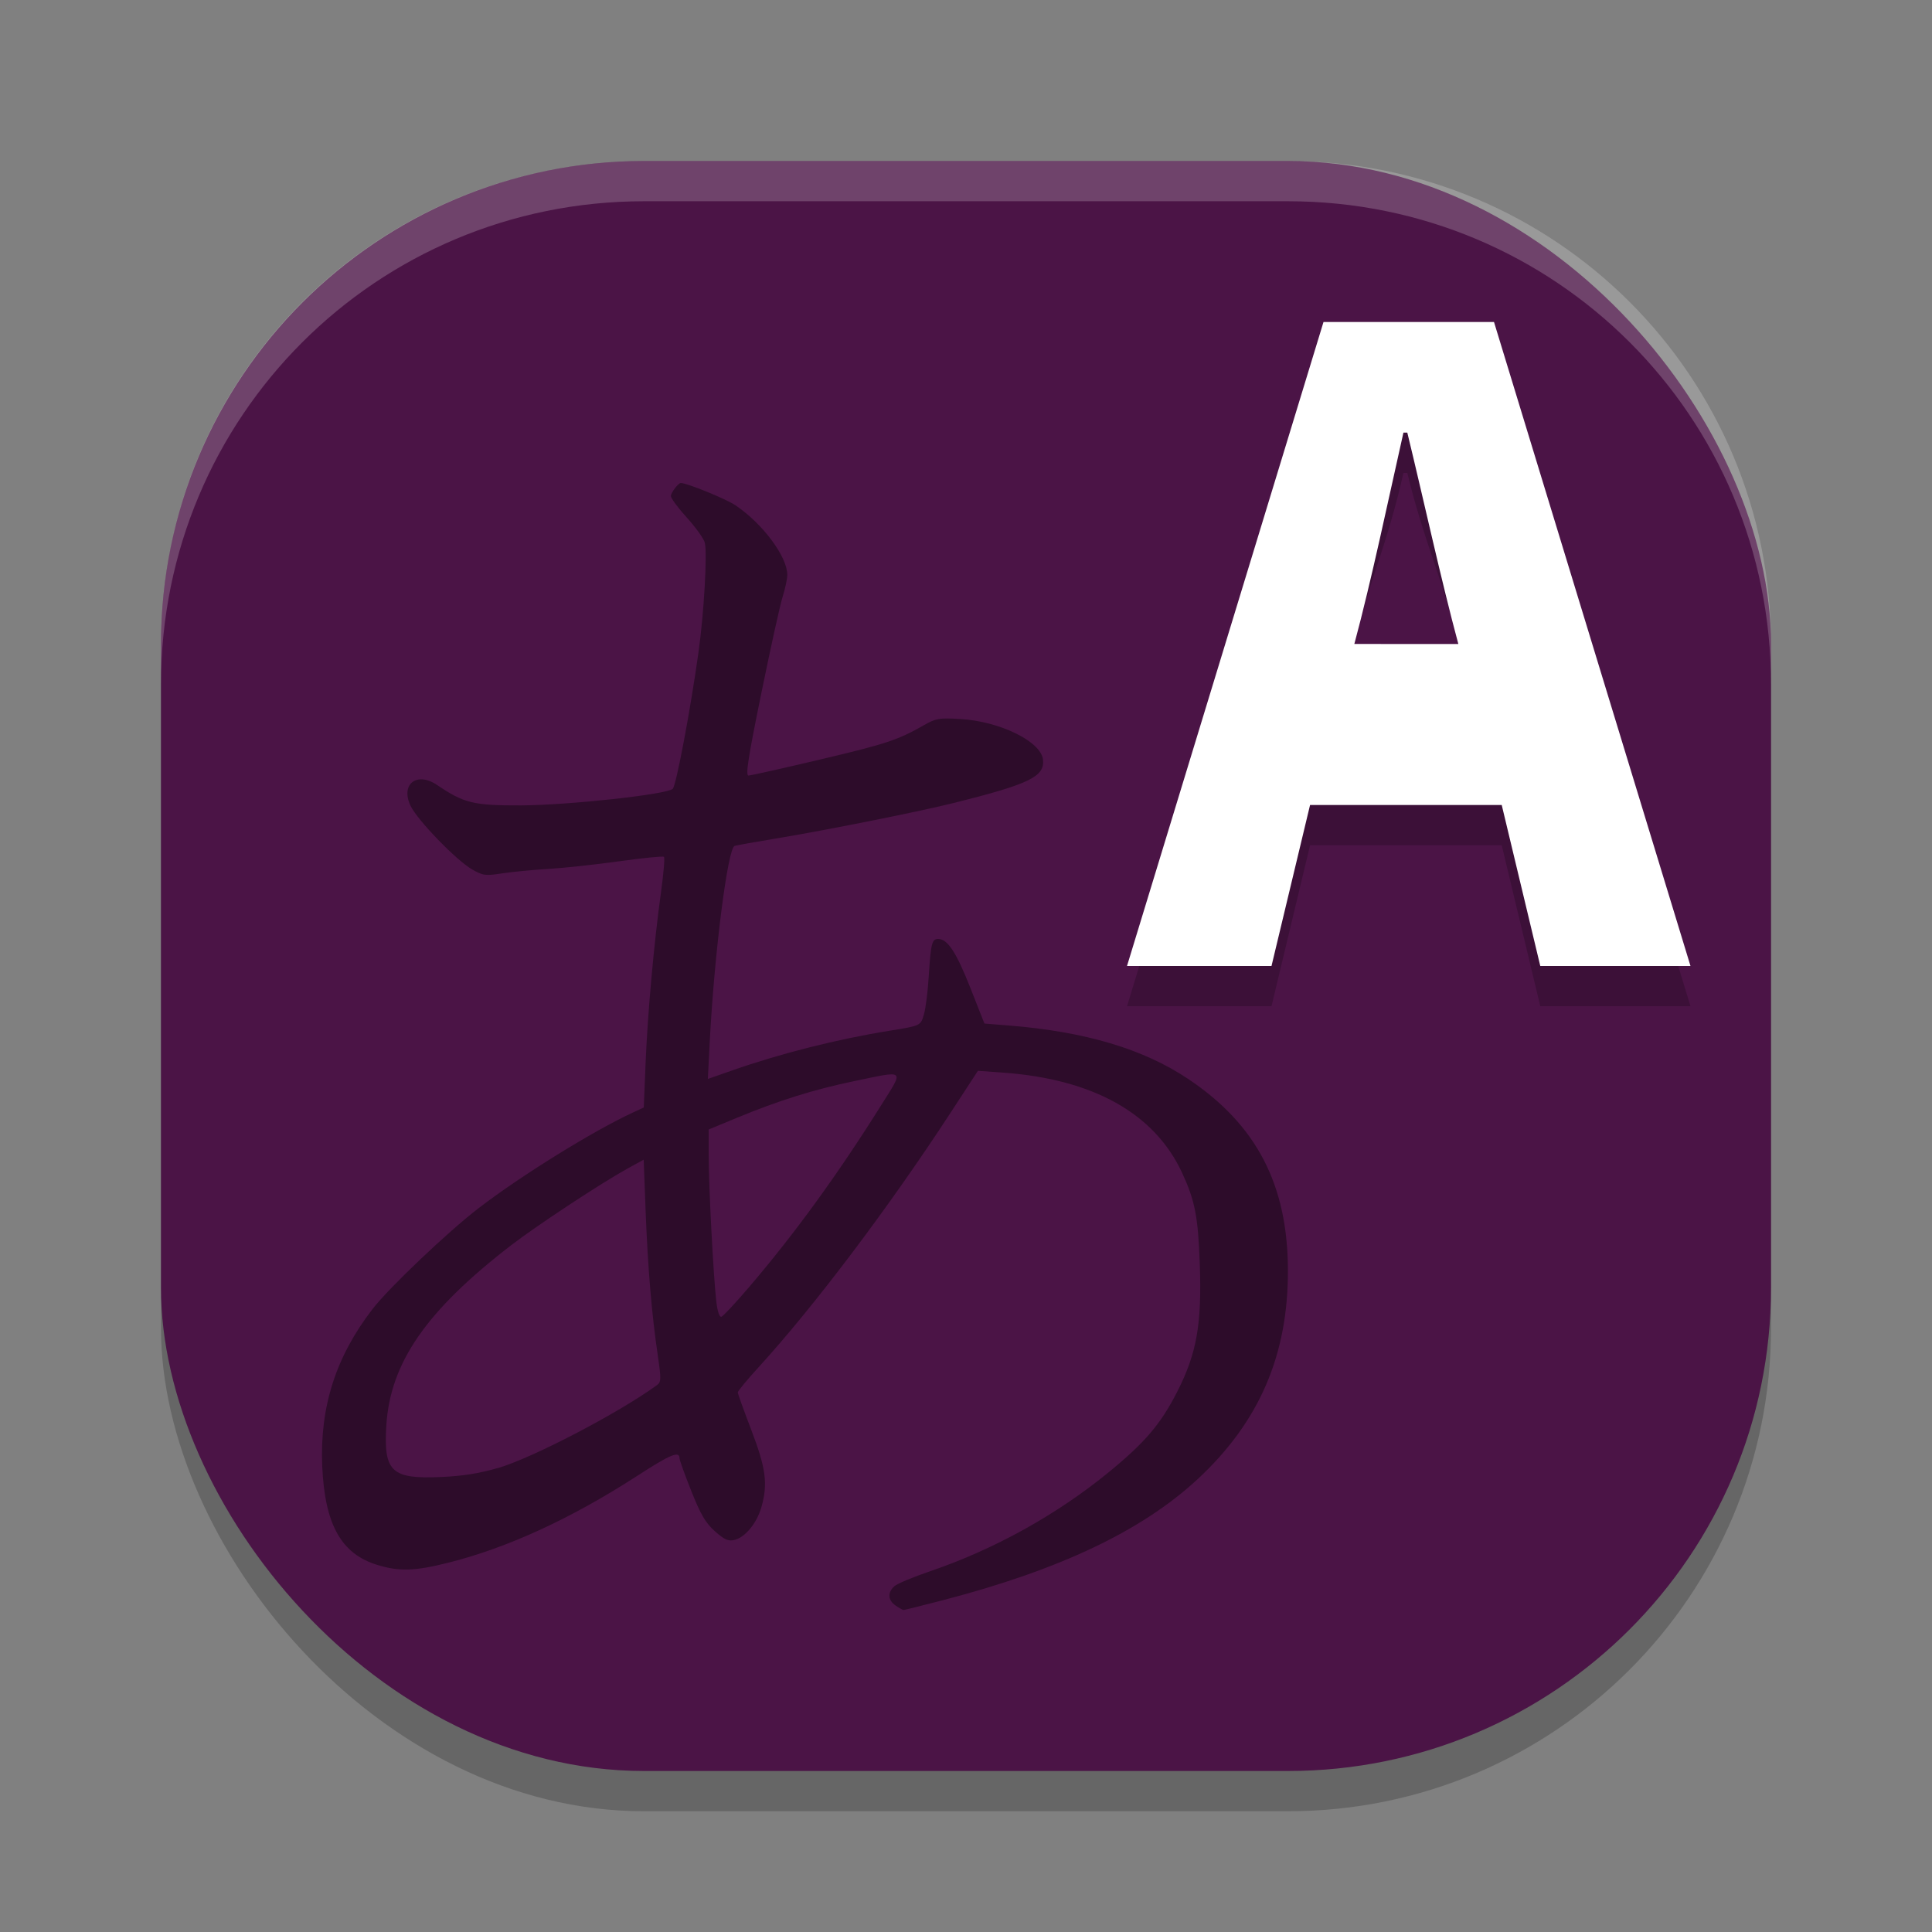 <svg xmlns="http://www.w3.org/2000/svg" width="24" height="24" version="1">
 <rect width="100%" height="100%" fill="#808080" stroke="none"/>
 <rect style="opacity:0.2" width="20" height="20" x="2" y="2.5" rx="6" ry="6"/>
 <rect style="fill:#4b1446" width="20" height="20" x="2" y="2" rx="6" ry="6"/>
 <path style="opacity:0.2" d="m 16.633,8.5 0.191,-0.549 c 0.215,-0.798 0.419,-1.23 0.61,-2.076 h 0.048 c 0.203,0.834 0.419,1.279 0.634,2.076 l 0.179,0.549 h -1.663 m 2.5,4 H 21 l -2.441,-8 h -2.118 l -2.441,8 h 1.795 l 0.479,-2 h 2.381 L 19.134,12.5"/>
 <path fill="#ffffff" d="m 16.824,8 v 0 c 0.215,-0.798 0.419,-1.779 0.61,-2.626 h 0.048 c 0.203,0.834 0.419,1.829 0.634,2.626 v 0 l -1.292,-4e-4 M 19.133,12 H 21 L 18.559,4 H 16.441 L 14,12 h 1.795 l 0.479,-2 h 2.381 l 0.479,2"/>
 <path style="opacity:0.2;fill:#ffffff" d="M 8,2 C 4.676,2 2,4.676 2,8 v 0.5 c 0,-3.324 2.676,-6 6,-6 h 8 c 3.324,0 6,2.676 6,6 V 8 C 22,4.676 19.324,2 16,2 Z"/>
 <path style="opacity:0.4" d="m 11.126,19.945 c -0.097,-0.067 -0.103,-0.162 -0.016,-0.24 0.035,-0.032 0.235,-0.115 0.443,-0.186 0.799,-0.272 1.579,-0.705 2.224,-1.234 0.449,-0.368 0.642,-0.595 0.846,-0.995 0.244,-0.478 0.308,-0.84 0.281,-1.593 -0.021,-0.585 -0.06,-0.784 -0.22,-1.129 -0.343,-0.738 -1.105,-1.164 -2.229,-1.244 l -0.307,-0.022 -0.343,0.526 c -0.772,1.182 -1.687,2.395 -2.384,3.159 -0.141,0.154 -0.256,0.294 -0.256,0.31 0,0.016 0.076,0.226 0.168,0.467 0.182,0.475 0.208,0.67 0.125,0.96 -0.057,0.199 -0.203,0.375 -0.335,0.406 -0.077,0.018 -0.125,-0.004 -0.242,-0.108 -0.116,-0.103 -0.177,-0.208 -0.293,-0.499 -0.081,-0.203 -0.146,-0.385 -0.146,-0.405 0,-0.099 -0.109,-0.055 -0.533,0.22 C 7.088,18.868 6.3,19.23 5.563,19.414 5.149,19.518 4.956,19.523 4.684,19.439 4.238,19.302 4.035,18.937 4.003,18.217 3.971,17.479 4.171,16.853 4.629,16.26 4.831,15.998 5.564,15.301 5.947,15.007 6.475,14.602 7.372,14.046 7.867,13.818 l 0.13,-0.06 0.023,-0.558 c 0.026,-0.621 0.103,-1.478 0.191,-2.116 0.032,-0.231 0.049,-0.429 0.037,-0.44 -0.011,-0.011 -0.261,0.014 -0.556,0.055 -0.294,0.041 -0.69,0.084 -0.879,0.095 -0.189,0.011 -0.447,0.036 -0.573,0.055 -0.213,0.033 -0.24,0.029 -0.381,-0.052 C 5.664,10.682 5.187,10.19 5.101,10.012 4.971,9.742 5.178,9.579 5.432,9.753 5.764,9.978 5.884,10.007 6.471,10.005 7.063,10.002 8.287,9.869 8.357,9.799 8.4,9.757 8.576,8.826 8.677,8.102 8.745,7.623 8.788,6.869 8.755,6.741 8.743,6.692 8.643,6.552 8.533,6.431 8.423,6.31 8.334,6.189 8.334,6.162 c 0,-0.041 0.092,-0.162 0.123,-0.162 0.077,0 0.565,0.199 0.681,0.278 0.338,0.229 0.641,0.636 0.642,0.862 2.2e-4,0.049 -0.025,0.169 -0.056,0.267 C 9.692,7.505 9.573,8.046 9.458,8.609 9.296,9.4 9.259,9.634 9.298,9.634 c 0.027,0 0.428,-0.09 0.89,-0.199 0.825,-0.195 0.966,-0.242 1.292,-0.428 0.148,-0.084 0.189,-0.091 0.452,-0.075 0.49,0.029 0.998,0.279 1.024,0.502 0.025,0.212 -0.162,0.304 -1.097,0.538 -0.433,0.109 -1.596,0.341 -2.224,0.445 -0.249,0.041 -0.478,0.082 -0.509,0.091 -0.086,0.025 -0.252,1.334 -0.309,2.426 l -0.024,0.469 0.303,-0.106 c 0.602,-0.211 1.304,-0.388 1.949,-0.492 0.396,-0.064 0.391,-0.062 0.433,-0.206 0.021,-0.073 0.047,-0.278 0.058,-0.454 0.027,-0.426 0.04,-0.481 0.118,-0.481 0.117,0 0.224,0.162 0.401,0.61 l 0.174,0.441 0.303,0.024 c 0.947,0.076 1.671,0.291 2.228,0.664 0.849,0.568 1.238,1.314 1.239,2.381 0.002,1.053 -0.358,1.882 -1.123,2.592 -0.691,0.64 -1.711,1.125 -3.162,1.502 -0.259,0.067 -0.479,0.122 -0.489,0.122 -0.011,7.7e-5 -0.055,-0.025 -0.099,-0.055 z M 6.182,18.238 C 6.609,18.114 7.677,17.558 8.159,17.208 8.214,17.168 8.215,17.136 8.17,16.828 8.095,16.321 8.047,15.742 8.02,15.039 l -0.024,-0.633 -0.202,0.111 C 7.466,14.698 6.675,15.219 6.352,15.467 5.297,16.279 4.847,16.928 4.799,17.709 c -0.035,0.573 0.063,0.666 0.677,0.639 0.264,-0.011 0.479,-0.045 0.705,-0.111 z m 3.12,-2.245 c 0.574,-0.672 1.104,-1.402 1.649,-2.271 0.28,-0.446 0.304,-0.426 -0.344,-0.291 -0.496,0.103 -0.934,0.24 -1.451,0.454 l -0.353,0.146 7.5e-4,0.34 c 7.5e-4,0.383 0.058,1.479 0.094,1.793 0.015,0.128 0.039,0.201 0.064,0.193 0.022,-0.007 0.175,-0.171 0.34,-0.364 z"/>
</svg>
